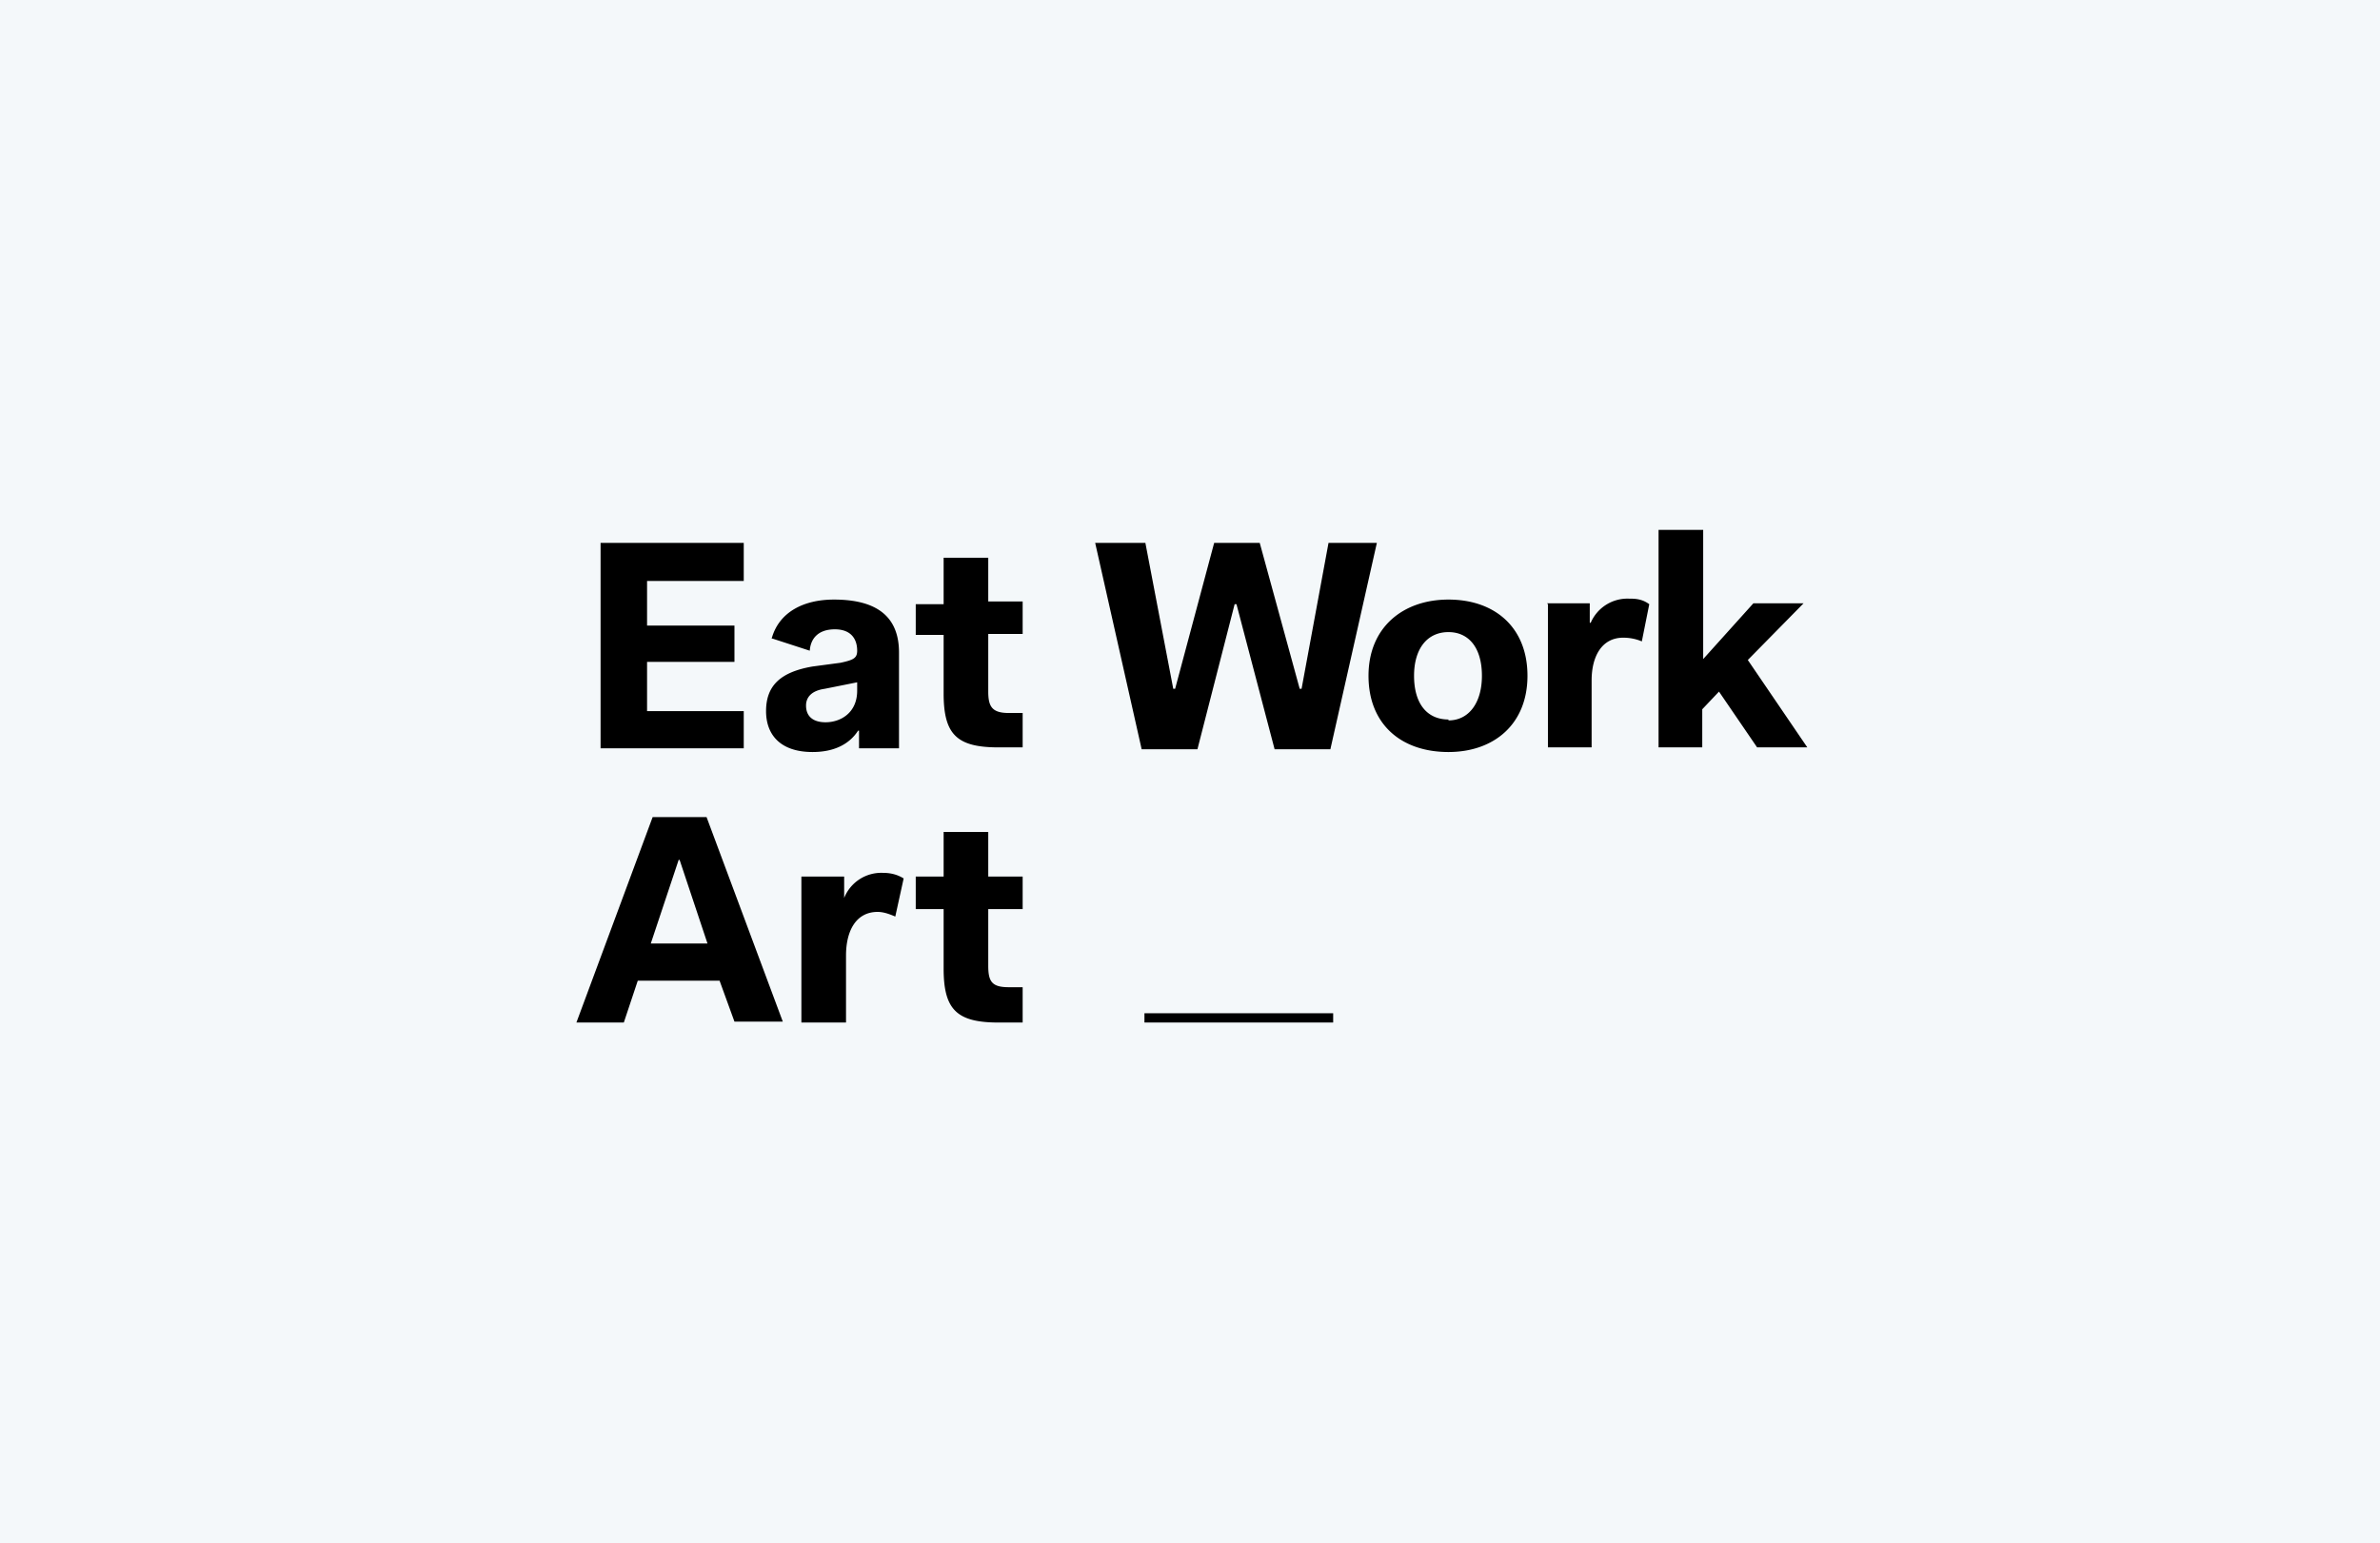 <svg xmlns="http://www.w3.org/2000/svg" fill="none" viewBox="0 0 256 166">
  <path fill="#95BCD1" d="M0 0h256v166H0z" opacity=".1"/>
  <path fill="#000" d="M83 68.7c.8-2.9 3.5-4.2 6.7-4.2 4.7 0 7 1.9 7 5.7v10.3h-4.3v-1.9h-.1c-.9 1.4-2.5 2.3-4.9 2.3-3.4 0-5-1.8-5-4.4 0-2.7 1.5-4.2 5-4.8l3-.4c1.4-.3 1.8-.5 1.8-1.3 0-1.3-.7-2.3-2.4-2.3s-2.6.9-2.7 2.3l-4-1.3zm7.2 5.1l-1.5.3c-1.4.2-2 .9-2 1.8 0 1.2.8 1.8 2.1 1.8 1.6 0 3.4-1 3.4-3.4v-.9l-2 .4zM101.5 68.3h-3V65h3V60h4.8v4.7h3.7v3.5h-3.7v6.2c0 1.6.4 2.3 2.2 2.3h1.5v3.7h-2.6c-4.5 0-5.9-1.4-5.9-5.8v-6.4zM155.8 64.5c5 0 8.5 3 8.5 8.2 0 5.2-3.6 8.2-8.5 8.2-5.1 0-8.6-3-8.6-8.2 0-5.2 3.7-8.2 8.6-8.2zm0 13c2.2 0 3.6-1.9 3.6-4.8 0-3-1.4-4.7-3.6-4.7-2.3 0-3.7 1.8-3.7 4.7 0 3 1.4 4.7 3.7 4.7zM166.4 64.9h4.6V67h.1a4.3 4.3 0 014.1-2.6c.6 0 1.4 0 2.2.6l-.8 4c-.7-.3-1.4-.4-2-.4-2.3 0-3.4 2-3.4 4.6v7.2h-4.7V65zM178.5 57h4.7v13.9l5.4-6h5.4L188 71l6.4 9.4h-5.4l-4.1-6-1.8 1.9v4.1h-4.7V57zM70.2 87.9H76l8.2 22H79l-1.6-4.4h-8.8l-1.5 4.5H62l8.2-22.1zm-.3 13.6h6.2l-3-9H73l-3 9zM86.2 94.3h4.6v2.3a4.3 4.3 0 014.2-2.7c.6 0 1.4.1 2.2.6l-.9 4.1c-.7-.3-1.3-.5-1.9-.5-2.3 0-3.4 2-3.4 4.7v7.2h-4.8V94.3zM101.5 97.8h-3v-3.5h3v-4.8h4.8v4.8h3.7v3.5h-3.7v6.1c0 1.7.4 2.3 2.2 2.3h1.5v3.8h-2.6c-4.5 0-5.9-1.4-5.9-5.8v-6.4zM143.4 109h-20.3v1h20.3v-1zM64.6 58.4H80v4.1H69.6v4.8H79v3.9h-9.4v5.3H80v4H64.6v-22zM117.8 58.4h5.4l3 15.7h.2l4.2-15.7h4.9l4.3 15.7h.2l2.9-15.7h5.2l-5 22.2h-6L133 65h-.2l-4 15.6h-6l-5-22.2z"/>
</svg>
